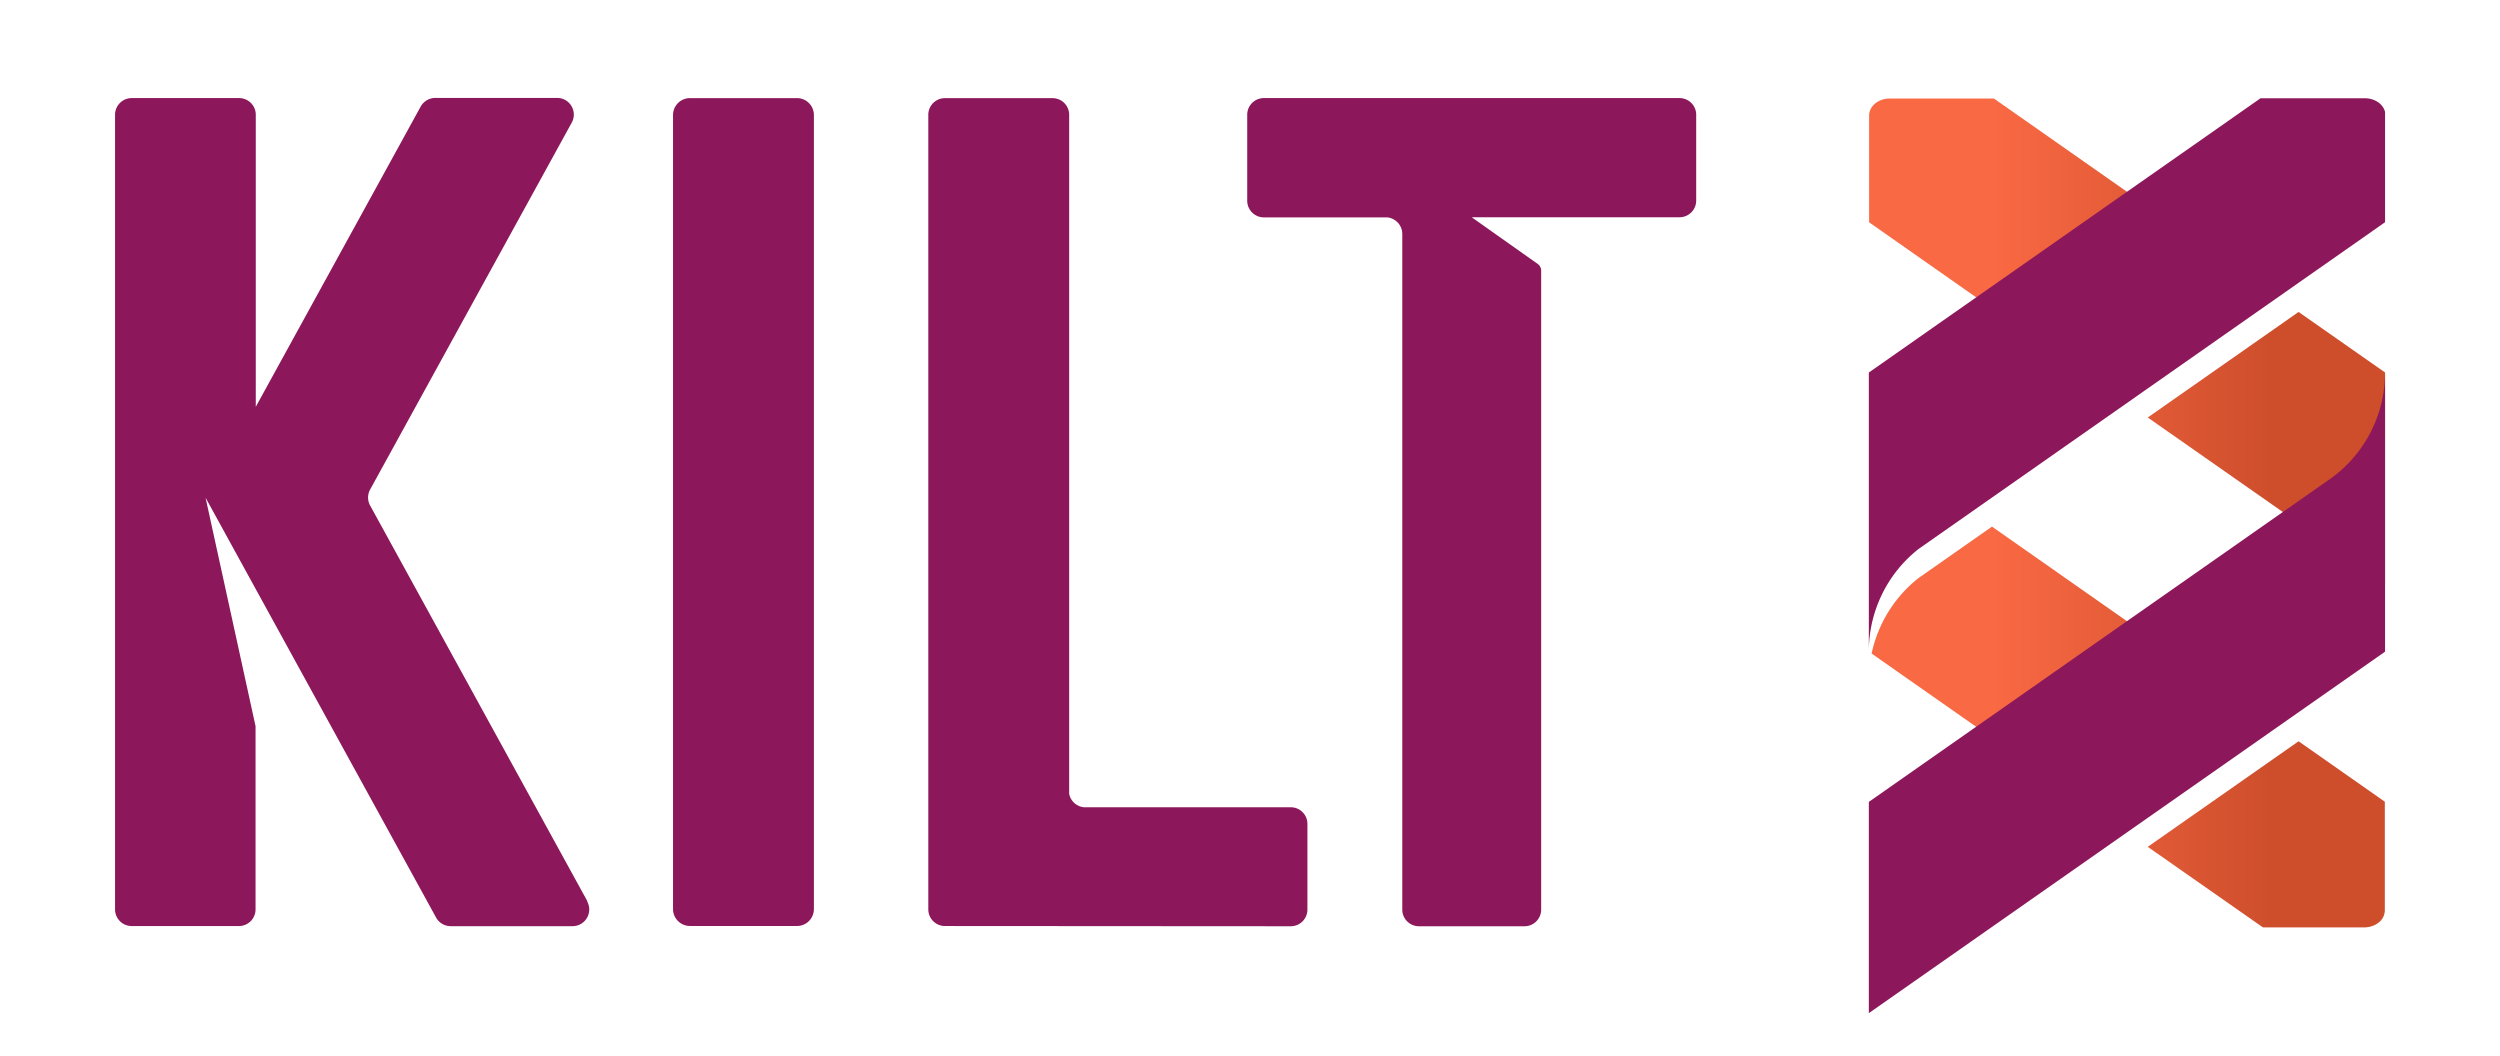 <svg id="b4643af5-f808-4275-bccf-21dd66cdc016" data-name="Ebene 1" xmlns="http://www.w3.org/2000/svg" xmlns:xlink="http://www.w3.org/1999/xlink" viewBox="0 0 900 380"><defs><style>.f4da75b1-5569-4c54-8c74-3314b7d32c88{fill:url(#f24620ef-bb43-4b2c-80b8-45d71029ce0e);}.b5e12273-2c56-48b5-9c9d-313bb2333024{fill:#8c175b;}</style><linearGradient id="f24620ef-bb43-4b2c-80b8-45d71029ce0e" x1="672.84" y1="184.7" x2="858.62" y2="184.7" gradientUnits="userSpaceOnUse"><stop offset="0.24" stop-color="#f96943"/><stop offset="0.78" stop-color="#ce4e2c"/></linearGradient></defs><path class="f4da75b1-5569-4c54-8c74-3314b7d32c88" d="M773.18,74.27l-54.3,38-46-32.24V41.61c0-3.39,3.33-6.14,7.42-6.14h37.51Zm85.44,59.82L827.49,112.3l-54.3,38,48.6,34,36.83,25.79ZM717.11,189.58l-26.39,18.48a47.11,47.11,0,0,0-16.94,27.22l45.1,31.58,54.3-38Zm110.38,77.28-54.3,38,41.47,29h36.48a8.26,8.26,0,0,0,3.1-.58,6.87,6.87,0,0,0,2.12-1.2l0,0a5.62,5.62,0,0,0,2.18-4.34V288.62Z"/><path class="b5e12273-2c56-48b5-9c9d-313bb2333024" d="M839.58,171.88l-.09.07L672.78,288.68v76.05L858.62,234.6V134.09A47,47,0,0,1,839.58,171.88Z"/><path class="b5e12273-2c56-48b5-9c9d-313bb2333024" d="M858.62,40.33V80L690.72,197.6a46.93,46.93,0,0,0-17.94,36.92V134.11l141-98.73h37.8C855.09,35.47,858,37.57,858.62,40.33Z"/><path class="b5e12273-2c56-48b5-9c9d-313bb2333024" d="M293,41.47V327.23a6.11,6.11,0,0,1-1.77,4.34l0,0a5.44,5.44,0,0,1-1.72,1.2,5.67,5.67,0,0,1-2.53.58H248.29a6.09,6.09,0,0,1-6-6.14V41.47a6.1,6.1,0,0,1,6-6.15h38.62A6.09,6.09,0,0,1,293,41.47Z"/><path class="b5e12273-2c56-48b5-9c9d-313bb2333024" d="M610.63,41.31v30.9a6,6,0,0,1-6,6l-74.82,0L553.55,95a3,3,0,0,1,1.27,2.45v230a6,6,0,0,1-6,6h-38a6,6,0,0,1-6-6V84.26a6,6,0,0,0-5.4-6l-.36,0H455a6,6,0,0,1-6-6V41.31a6,6,0,0,1,6-6H604.59A6,6,0,0,1,610.63,41.31Z"/><path class="b5e12273-2c56-48b5-9c9d-313bb2333024" d="M464.67,290.61H390.55l-.36,0a6,6,0,0,1-5.29-4.85l0-244.43a6,6,0,0,0-6-6H340.19a6,6,0,0,0-6,6V327.37a6,6,0,0,0,6,6l124.48.08a6,6,0,0,0,6-6v-30.8A6,6,0,0,0,464.67,290.61Z"/><path class="b5e12273-2c56-48b5-9c9d-313bb2333024" d="M211.49,324.51,133.25,182a6,6,0,0,1,0-5.78l72.6-132.12a6,6,0,0,0-5.29-8.85H156.75a6.06,6.06,0,0,0-5.29,3.09L92.08,146.45V41.31a6,6,0,0,0-6-6H47.42a6,6,0,0,0-6,6V327.38a6,6,0,0,0,6,6H86a6,6,0,0,0,6-6V261.43l-18-82.27,83,151.17a6,6,0,0,0,5.28,3.09h43.81a6,6,0,0,0,5.28-8.91Z"/></svg>